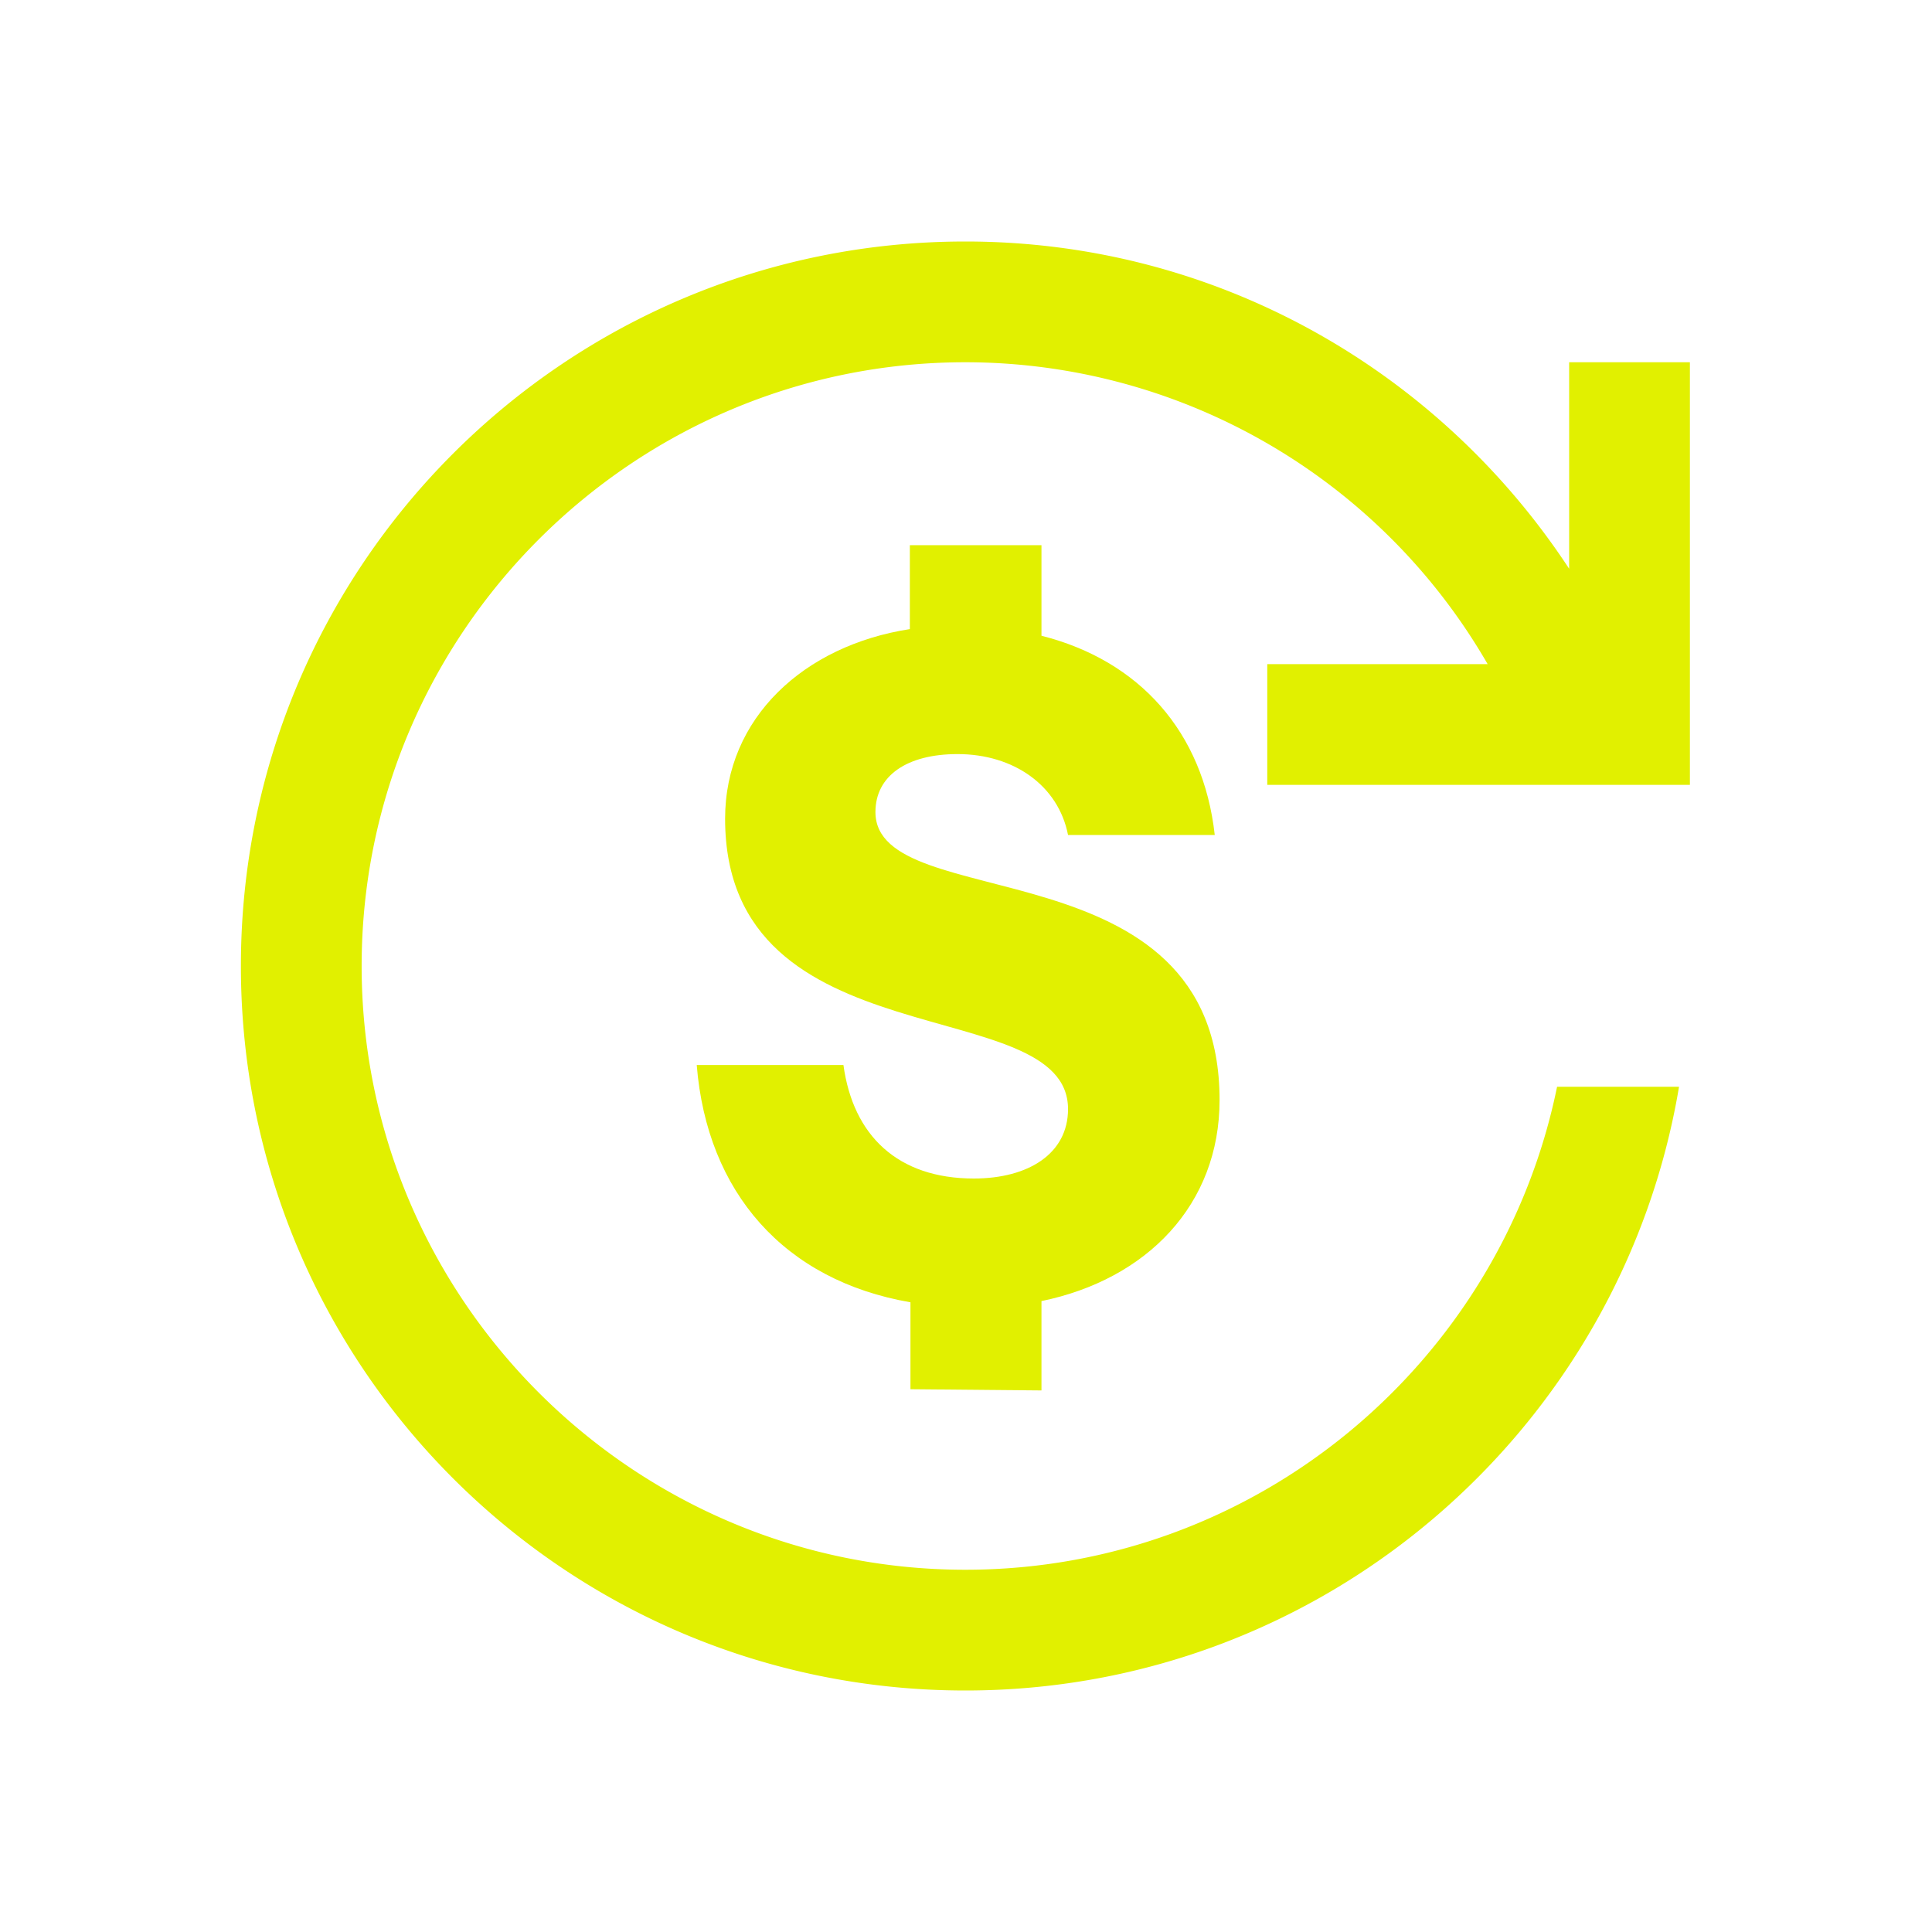 <svg xmlns="http://www.w3.org/2000/svg" xmlns:xlink="http://www.w3.org/1999/xlink" width="32" height="32" viewBox="0 0 32 32"><defs><style>.cls-1{stroke-width:0px}</style></defs><path fill="#e1f000" d="M17.25 23.03v-1.48c1.75-.36 2.95-1.6 2.95-3.33 0-4.29-5.7-3.03-5.7-4.77 0-.6.52-.96 1.36-.96.93 0 1.67.52 1.83 1.34h2.43c-.19-1.71-1.25-2.89-2.87-3.3v-1.5h-2.18v1.39c-1.75.27-3.06 1.47-3.06 3.14 0 4.07 5.68 2.84 5.68 4.81 0 .74-.66 1.15-1.56 1.15-1.26 0-2-.71-2.16-1.88h-2.43c.17 2.11 1.45 3.57 3.54 3.93v1.44l2.18.02Z" class="cls-1"/><path fill="#e1f000" d="M25.99 6v3.42C23.85 6.16 20.18 4 15.99 4c-6.63 0-12 5.37-12 12s5.37 12 12 12c5.94 0 10.87-4.33 11.82-10h-2.02c-.93 4.56-4.97 8-9.8 8-5.51 0-10-4.49-10-10s4.49-10 10-10a9.99 9.99 0 018.65 5h-3.65v2h7V6z" class="cls-1"/></svg>